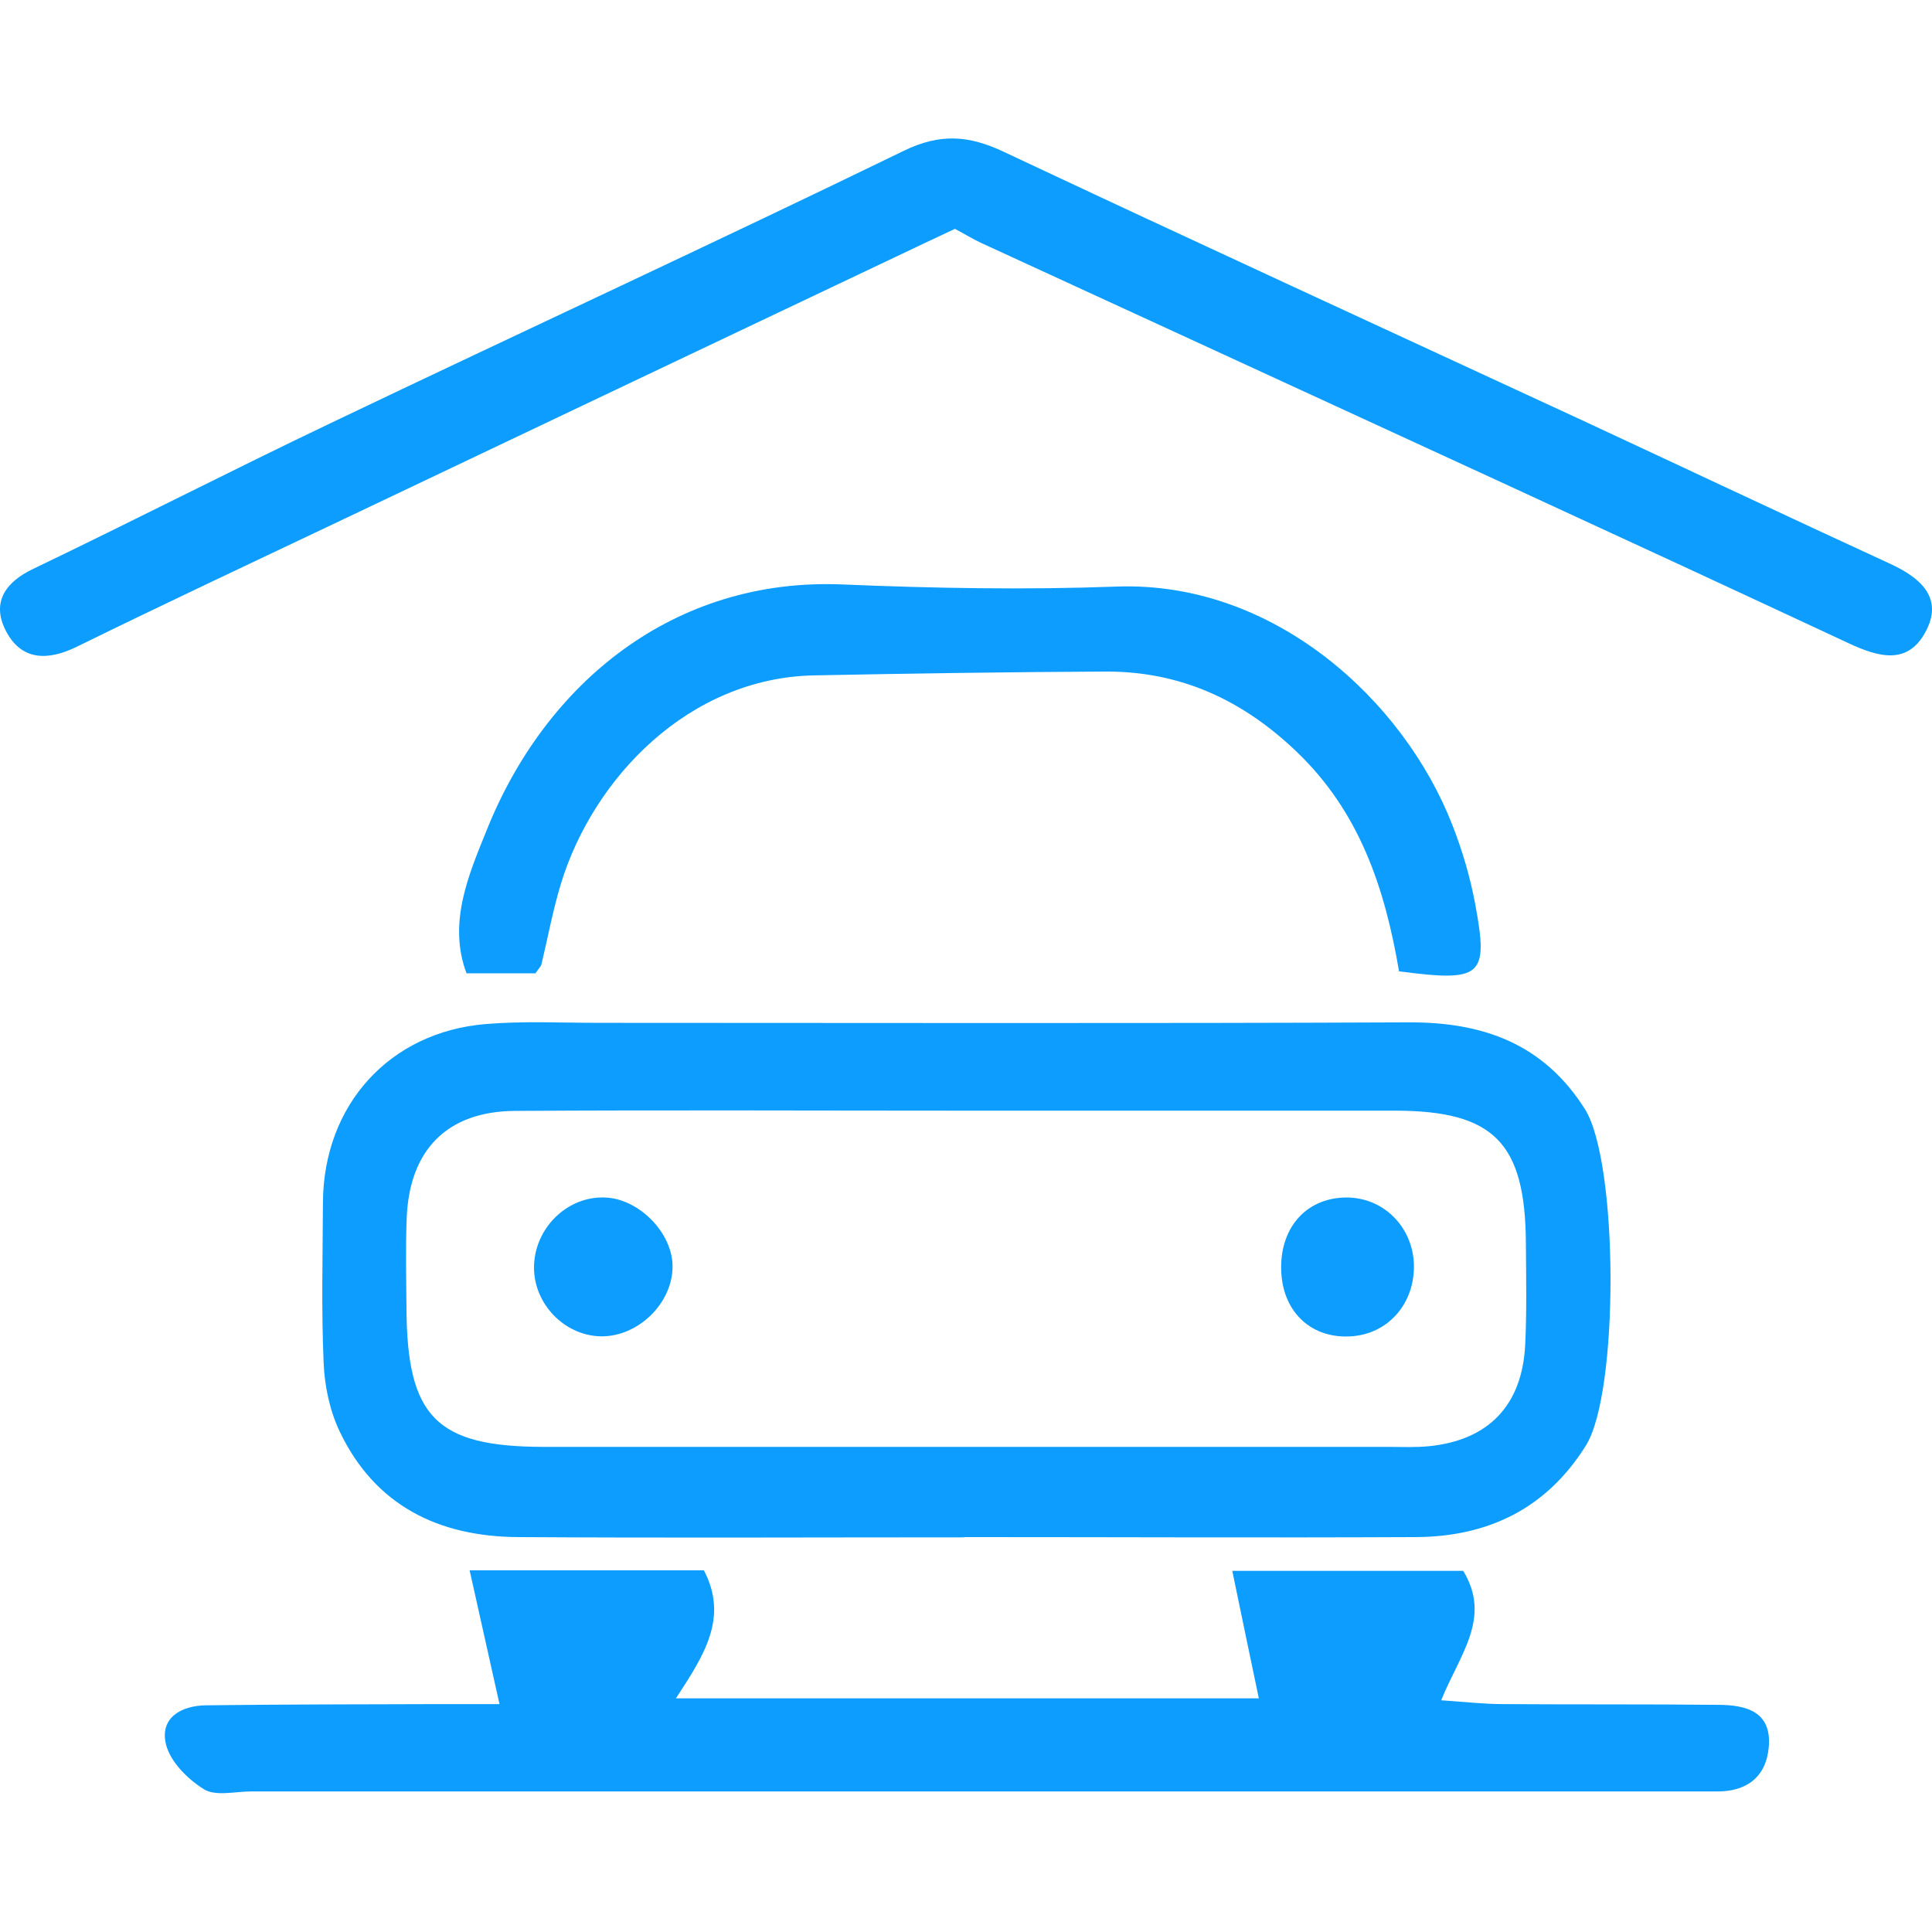 <svg width="500" height="500" viewBox="0 0 500 500" fill="none" xmlns="http://www.w3.org/2000/svg">
<path d="M249.551 397.859C211.03 397.859 172.572 398.044 134.052 397.797C113.553 397.673 97.08 389.684 87.914 370.486C85.375 365.16 84.013 358.781 83.765 352.836C83.146 338.964 83.517 325.029 83.579 311.095C83.765 285.952 100.796 267.063 125.753 265.02C135.414 264.214 145.261 264.71 154.984 264.71C224.779 264.71 294.573 264.896 364.368 264.586C383.752 264.462 399.482 270.098 410.196 287.067C418.866 300.877 419.052 360.267 410.444 374.078C400.287 390.365 385.238 397.673 366.536 397.797C327.52 397.983 288.504 397.797 249.551 397.797V397.859ZM250.232 287.438C211.216 287.438 172.262 287.252 133.247 287.5C115.721 287.624 105.936 297.595 105.254 315.244C104.945 322.986 105.131 330.727 105.193 338.406C105.316 366.646 112.81 374.387 140.554 374.449C213.446 374.449 286.275 374.449 359.166 374.449C362.758 374.449 366.35 374.635 369.942 374.263C385.177 372.715 393.909 363.735 394.714 348.129C395.147 339.397 394.961 330.603 394.899 321.871C394.776 295.799 386.663 287.5 361.21 287.438C324.238 287.438 287.328 287.438 250.356 287.438H250.232Z" fill="#0C9DFE"/>
<path d="M129.284 441.085C126.435 428.327 124.205 418.295 121.542 406.404H182.172C188.55 418.666 182.295 428.265 174.926 439.537H325.786C323.495 428.637 321.389 418.481 318.912 406.528H378.674C386.106 418.728 377.745 428.204 372.977 440.032C379.294 440.466 384.124 441.023 389.017 441.023C407.534 441.147 425.989 441.023 444.506 441.209C451.69 441.209 458.564 442.819 457.759 452.108C457.077 459.973 451.937 463.751 444.072 463.627C440.976 463.627 437.879 463.627 434.845 463.627C311.543 463.627 188.241 463.627 64.939 463.627C60.851 463.627 55.835 464.928 52.801 463.07C48.589 460.469 44.069 455.948 42.954 451.427C41.282 444.553 46.917 441.395 53.358 441.333C73.361 441.085 93.426 441.085 113.43 441.023C118.88 441.023 124.391 441.023 129.284 441.023V441.085Z" fill="#0C9DFE"/>
<path d="M247.135 59.227C244.163 60.651 241.438 61.889 238.713 63.19C188.86 86.847 139.068 110.504 89.215 134.223C66.115 145.185 42.891 156.085 19.916 167.356C12.236 171.133 5.424 170.948 1.46 163.144C-2.131 156.085 1.151 150.759 8.582 147.229C34.407 134.843 59.86 121.775 85.685 109.451C135.043 85.856 184.71 62.942 233.882 39.038C243.296 34.455 250.727 35.012 259.769 39.285C309.251 62.571 358.918 85.361 408.524 108.337C435.463 120.847 462.279 133.542 489.218 145.928C497.145 149.582 503.091 154.846 498.26 163.64C493.615 172.186 486.122 170.081 478.195 166.365C419.857 139.116 361.272 112.3 302.81 85.361C286.585 77.867 270.297 70.436 254.072 62.942C251.78 61.889 249.613 60.527 247.135 59.227Z" fill="#0C9DFE"/>
<path d="M362.077 251.394C358.361 229.595 351.797 210.149 335.695 194.667C321.575 181.104 305.473 173.734 286.151 173.796C261.008 173.92 235.864 174.292 210.721 174.787C178.27 175.406 153.56 201.355 145.199 228.604C143.094 235.478 141.793 242.6 140.121 249.598C139.997 250.094 139.564 250.465 138.573 251.89H120.737C115.845 238.884 121.295 226.375 125.877 215.041C141.174 176.645 174.492 149.458 217.967 151.254C241.562 152.245 265.219 152.678 288.814 151.811C329.626 150.263 363.316 181.228 375.887 213.555C378.488 220.182 380.532 227.18 381.833 234.24C385.239 252.695 383.505 254.181 362.201 251.394H362.077Z" fill="#0C9DFE"/>
<path d="M155.356 345.837C146.066 345.59 138.201 337.477 138.201 328.064C138.201 317.969 146.747 309.485 156.594 309.918C165.388 310.228 174.058 319.084 174.058 327.754C174.058 337.353 165.017 346.085 155.356 345.837Z" fill="#0C9DFE"/>
<path d="M365.916 327.134C366.226 337.229 359.352 345.218 349.691 345.837C339.596 346.518 332.227 339.83 331.607 329.488C330.926 318.155 337.738 310.104 348.143 309.918C357.804 309.732 365.545 317.288 365.916 327.134Z" fill="#0C9DFE"/>
</svg>
